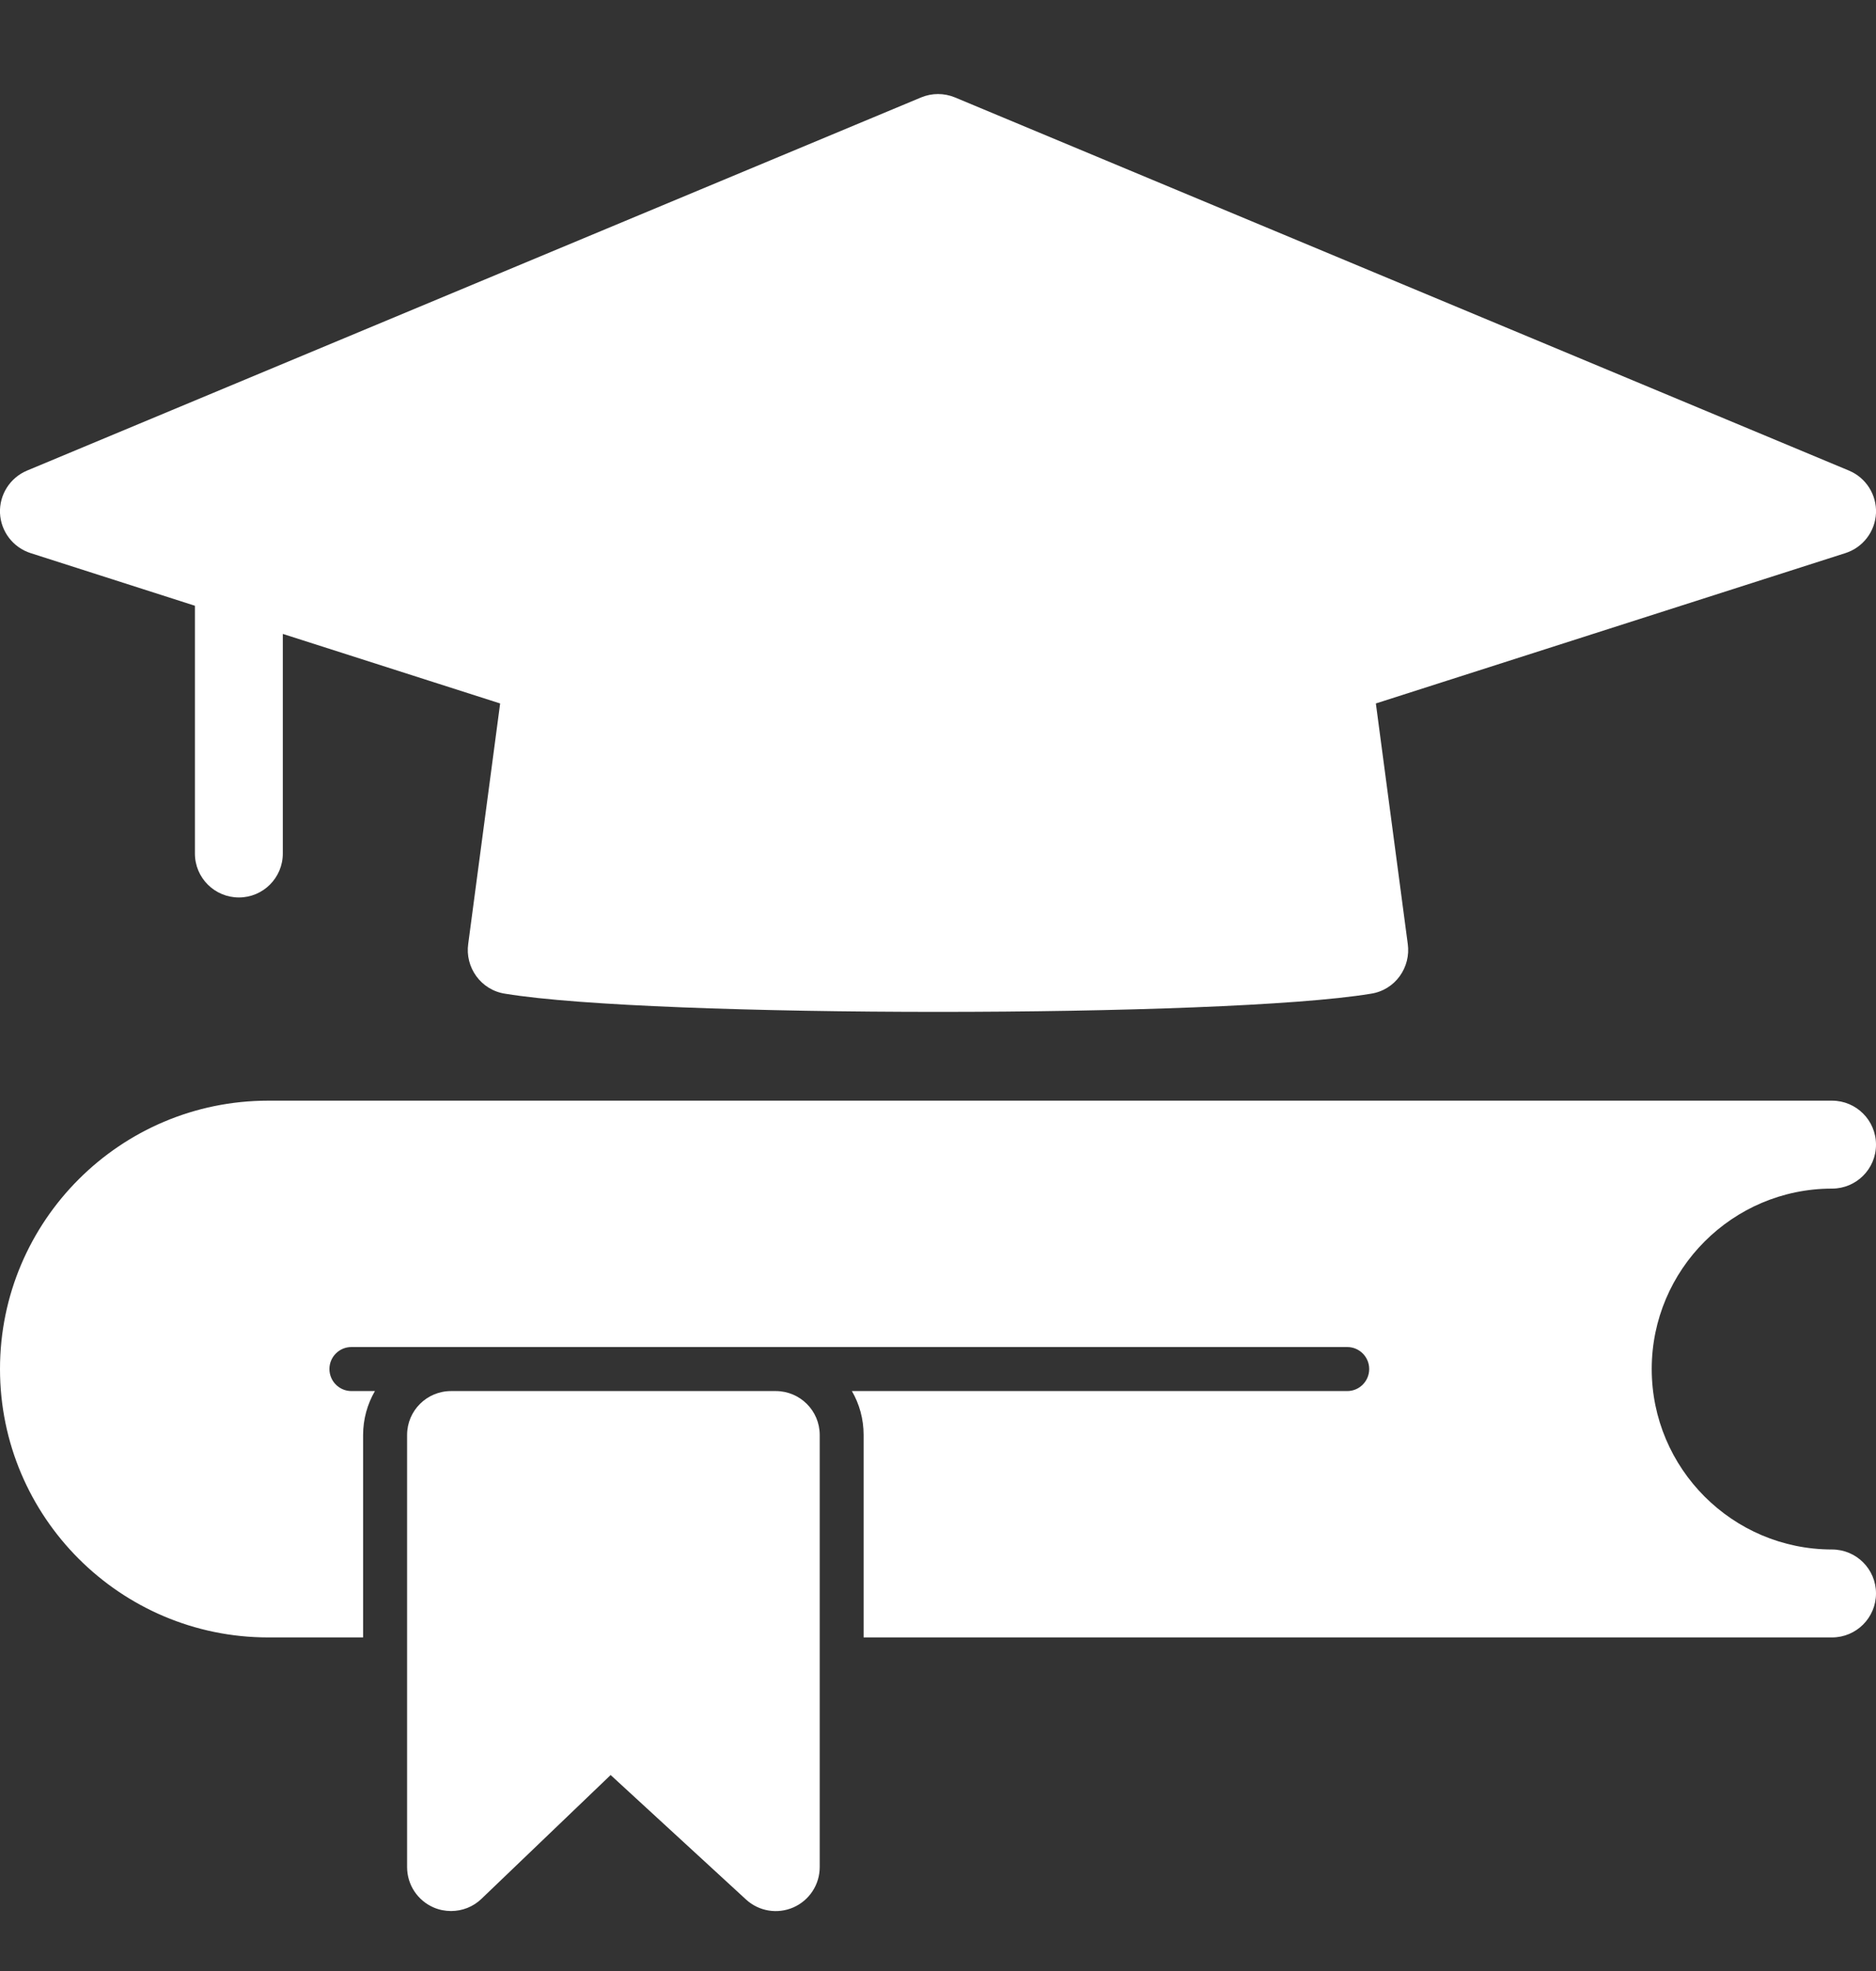 <svg width="20" height="21" viewBox="0 0 20 21" fill="none" xmlns="http://www.w3.org/2000/svg">
<rect x="0" y="0" width="20" height="21" fill="#333333" stroke="none"/>
<g clip-path="url(#clip0_615_10395)">
<path fill-rule="evenodd" clip-rule="evenodd" d="M6.312 7.251C6.311 7.257 6.31 7.264 6.308 7.27C6.31 7.264 6.311 7.257 6.312 7.251ZM19.531 17.446H9.207V15.289C9.207 15.119 9.162 14.959 9.082 14.821H14.363C14.492 14.821 14.597 14.716 14.597 14.586C14.597 14.457 14.492 14.352 14.363 14.352H8.27H4.809H3.746C3.617 14.352 3.512 14.457 3.512 14.586C3.512 14.716 3.617 14.821 3.746 14.821H3.997C3.917 14.959 3.871 15.119 3.871 15.289V17.446H2.86C1.283 17.446 1.37264e-05 16.163 1.37264e-05 14.586C1.37264e-05 13.009 1.283 11.727 2.86 11.727H19.531C19.79 11.727 20 11.937 20 12.196C20 12.455 19.79 12.664 19.531 12.664C18.471 12.664 17.609 13.527 17.609 14.586C17.609 15.646 18.471 16.509 19.531 16.509C19.79 16.509 20 16.718 20 16.977C20 17.236 19.79 17.446 19.531 17.446L19.531 17.446ZM4.808 20.361C4.746 20.361 4.684 20.349 4.625 20.324C4.452 20.25 4.34 20.081 4.34 19.893L4.34 15.289C4.34 15.03 4.55 14.821 4.809 14.821H8.27C8.529 14.821 8.739 15.03 8.739 15.289V19.893C8.739 20.079 8.629 20.247 8.459 20.322C8.288 20.397 8.09 20.364 7.953 20.238L6.51 18.912L5.133 20.231C5.044 20.317 4.927 20.361 4.808 20.361L4.808 20.361ZM2.547 9.562C2.288 9.562 2.078 9.353 2.078 9.094V6.454L0.326 5.893C0.139 5.833 0.009 5.663 0 5.467C-0.008 5.27 0.107 5.09 0.288 5.014L9.82 1.038C9.935 0.99 10.065 0.99 10.181 1.038L19.712 5.014C19.893 5.09 20.008 5.27 20 5.467C19.991 5.663 19.861 5.833 19.674 5.893L14.668 7.495L15.008 10.056C15.043 10.304 14.877 10.549 14.612 10.588C13.829 10.717 11.914 10.781 10 10.781C8.086 10.781 6.173 10.717 5.389 10.588C5.125 10.55 4.955 10.304 4.992 10.054L5.332 7.495L3.015 6.754V9.094C3.015 9.353 2.805 9.562 2.547 9.562L2.547 9.562ZM6.306 7.283L6.305 7.284V7.285L6.306 7.283Z" fill="white"/>
</g>
<defs>
<clipPath id="clip0_615_10395">
<rect width="20" height="20" fill="white" transform="translate(0 0.5)"/>
</clipPath>
</defs>
</svg>
